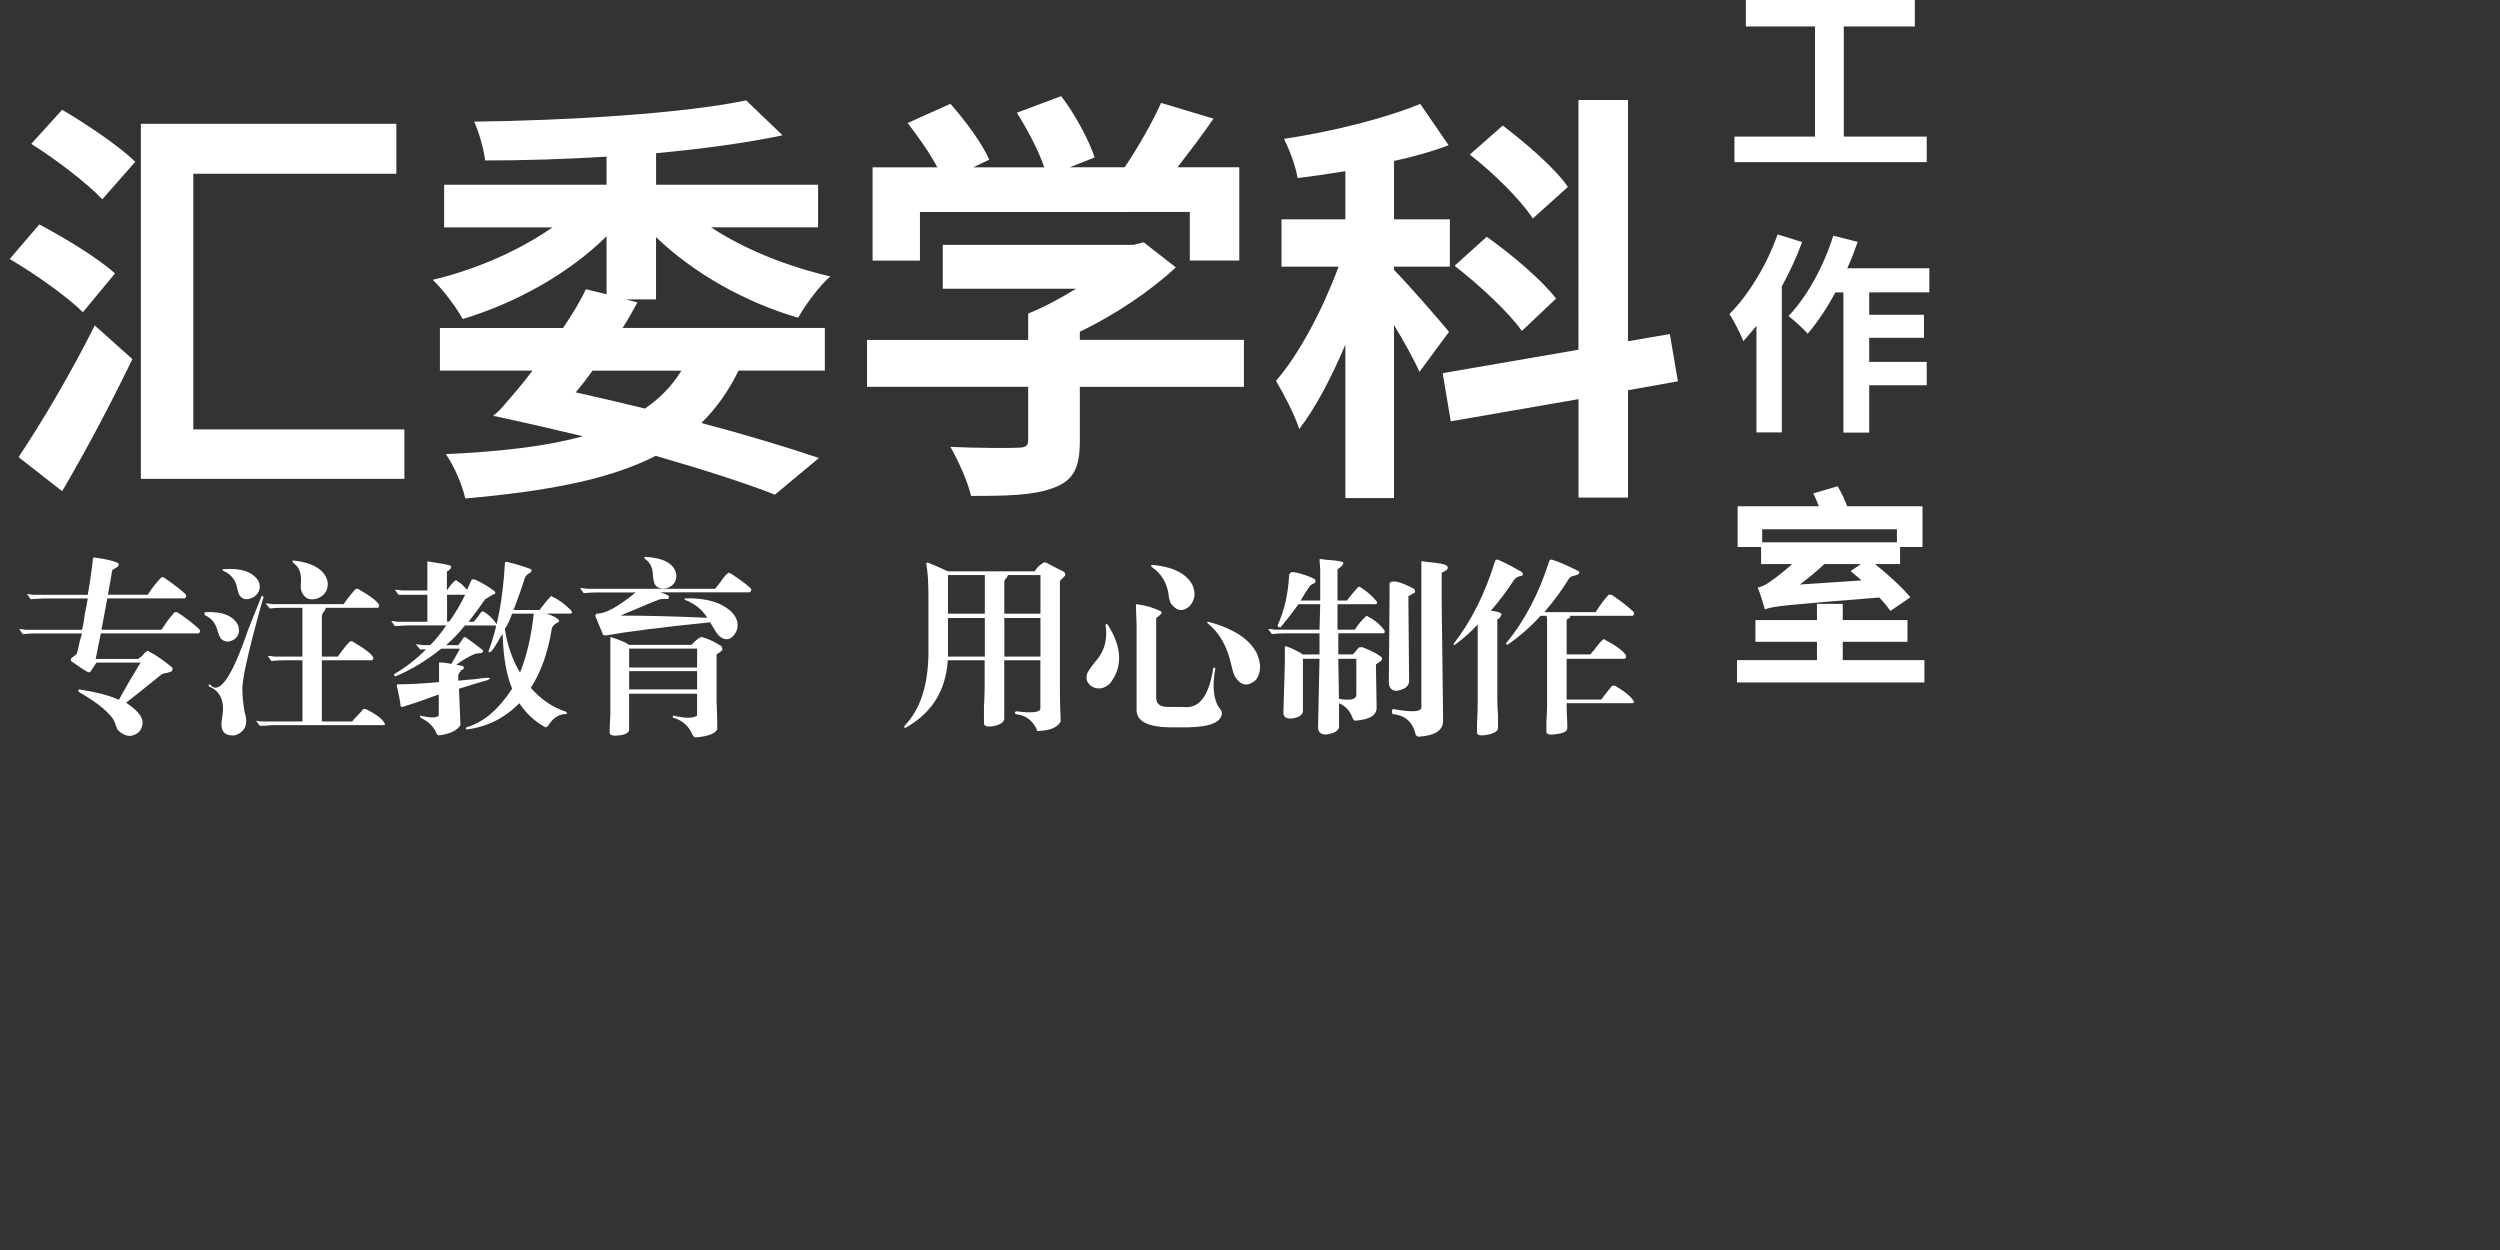 <?xml version="1.0" encoding="utf-8"?>
<!-- Generator: Adobe Illustrator 15.0.0, SVG Export Plug-In . SVG Version: 6.00 Build 0)  -->
<!DOCTYPE svg PUBLIC "-//W3C//DTD SVG 1.1//EN" "http://www.w3.org/Graphics/SVG/1.1/DTD/svg11.dtd">
<svg version="1.1" id="图层_1" xmlns="http://www.w3.org/2000/svg" xmlns:xlink="http://www.w3.org/1999/xlink" x="0px" y="0px"
	 width="1200px" height="600px" viewBox="0 0 1200 600" enable-background="new 0 0 1200 600" xml:space="preserve">
<rect x="0" y="0" width="1200" height="600" fill="#333333" stroke="none"/>
<g>
	<path fill="#FFFFFF" d="M18.869,107.734c11.988,6.332,28.211,16.159,36.333,23.514l-15.442,18.625
		c-7.317-7.355-22.942-18.417-35.113-25.561L18.869,107.734z M45.47,156.206l18.063,16.155
		c-10.146,21.07-22.139,43.767-33.713,63.418L8.903,219.413C19.076,204.279,33.894,179.534,45.47,156.206z M29.82,52.699
		c11.574,6.751,27.615,17.601,35.116,24.957L49.103,95.65C41.992,88.085,26.756,76.421,15,69.064L29.82,52.699z M190.24,83.381
		H92.783v122.738h101.324v23.723H67.609V59.424H190.24V83.381z"/>
	<path fill="#FFFFFF" d="M314.895,143.727h-14.406l5.478,1.418c-2.23,4.098-4.465,8.169-7.11,12.27h97.066v20.464h-41.423
		c-4.88,10.035-10.772,18.206-17.858,25.167c21.723,5.728,41.216,11.664,56.451,16.786l-21.127,17.601
		c-14.61-5.728-34.518-12.057-57.254-18.623c-22.345,11.453-52.191,16.969-91.38,20.462c-1.635-7.17-5.478-15.762-9.344-21.279
		c26.395-1.235,47.909-3.678,65.792-8.59c-13.599-3.285-27.823-6.543-42.018-9.616h-0.599l-0.414-0.21l3.036-2.653
		c5.089-5.727,10.565-12.06,15.833-19.019h-44.458v-20.467h59.097c4.256-6.33,8.123-12.476,10.95-18.623l9.939,2.439v-27.818
		c-18.061,17.786-43.236,31.918-69.035,39.696c-3.037-5.517-9.551-14.32-14.403-18.811c20.709-4.912,41.628-14.108,57.46-25.167
		H213.18V88.687h77.964V75.186c-19.904,1.236-39.784,1.838-58.263,1.838c-0.599-5.307-3.036-13.712-5.27-18.625
		c46.095-0.603,100.105-3.886,130.547-10.219l17.466,16.762c-17.466,3.678-38.564,6.542-60.706,8.589v15.134h77.76v20.463h-51.365
		c15.834,10.429,36.545,18.809,57.255,23.539c-5.267,4.494-12.173,13.924-15.443,19.833c-25.381-7.354-50.142-21.279-68.229-38.67
		V143.727z M284.422,177.905c-2.646,3.676-5.267,7.169-8.123,10.429c11.162,2.442,22.346,5.121,33.3,7.775
		c7.109-4.912,13.002-10.849,17.467-18.204H284.422z"/>
	<path fill="#FFFFFF" d="M597.084,185.681h-78.769v26.166c0,12.689-3.036,18.809-12.586,22.302
		c-9.552,3.678-22.346,3.891-39.604,3.891c-1.636-6.963-6.281-17.182-9.939-23.54c13.002,0.603,28.028,0.603,32.077,0.42
		c4.257,0,5.271-1.024,5.271-3.678v-25.561h-77.37v-22.515h77.37v-12.687c7.707-3.073,15.622-7.357,22.94-11.876h-63.949v-21.066
		h91.563l4.879-1.236l15.442,12.057c-12.378,11.457-28.832,22.515-46.094,30.896v3.889h78.769V185.681L597.084,185.681z
		 M441.572,125.101h-22.733V80.308h31.063c-3.658-6.959-9.343-14.92-14.222-21.277l20.505-9.196
		c7.11,7.986,15.232,19.02,18.685,26.797l-7.708,3.676h34.104c-2.829-8.195-8.124-18.204-13.185-26.191l21.309-7.985
		c6.695,8.801,13.391,21.277,16.04,29.448l-11.992,4.705h26.394c6.49-9.616,13.394-21.676,17.47-30.896l25.174,7.565
		c-5.478,7.988-11.577,15.947-17.257,23.331h29.638v44.789h-23.75v-23.328H441.572V125.101L441.572,125.101z"/>
	<path fill="#FFFFFF" d="M681.329,178.508c-2.437-5.727-7.318-14.317-12.196-22.511v83.067h-23.357v-73.637
		c-6.697,15.763-14.226,30.263-22.14,40.508c-2.235-6.961-7.5-16.971-11.158-23.117c11.365-13.083,22.733-34.992,30.051-54.827
		h-27.404v-22.697h30.651v-23.12c-7.918,1.235-15.443,2.443-22.944,3.283c-0.804-5.514-3.866-13.502-6.488-18.809
		c23.149-3.466,48.533-9.827,65.377-16.786l13.6,19.835c-7.914,3.073-16.844,5.516-26.187,7.563v28.033h26.811v22.697h-26.811v1.628
		c5.892,5.728,22.526,24.955,26.394,29.66L681.329,178.508z M781.434,187.309v51.545h-23.748v-47.261l-61.328,10.639l-3.867-23.118
		l65.171-11.244V47.998h23.772v115.801l20.09-3.469l3.864,22.698L781.434,187.309z M730.488,158.859
		c-6.284-9.012-20.503-22.094-32.287-31.29l15.414-13.923c11.578,8.17,26.603,20.859,33.302,29.66L730.488,158.859z M735.753,104.87
		c-5.68-8.799-18.866-21.88-30.261-30.682l15.832-13.924c10.978,8.38,25.173,20.466,31.273,29.449L735.753,104.87z"/>
</g>
<g>
	<path fill="#FFFFFF" d="M924.827,65.57v12.269h-92.294V65.57h38.675V12.689h-33.196V0h81.105v12.689h-34.103V65.57H924.827z"/>
	<path fill="#FFFFFF" d="M865.028,116.193c-2.646,7.174-5.993,14.425-9.759,21.28v70.065h-12.172v-51.15
		c-2.127,2.547-4.255,5.125-6.306,7.355c-1.116-2.967-4.568-9.929-6.694-12.976c9.236-9.195,18.063-23.722,23.151-38.25
		L865.028,116.193z M897.211,140.337v10.745h26.291v11.061h-26.291v11.558h27.616v11.243h-27.616v22.698H884.83v-67.305h-3.836
		c-4.079,7.567-8.724,14.527-13.292,19.834c-1.918-2.258-6.696-6.54-9.238-8.485c8.931-9.195,16.945-23.933,21.513-38.566
		l11.682,2.97c-1.431,4.281-3.035,8.482-4.985,12.689h39.398v11.558H897.211L897.211,140.337z"/>
	<path fill="#FFFFFF" d="M923.71,316.853v10.742h-89.954v-10.742h38.387v-8.804h-29.538v-10.43h29.538v-7.773h12.377v7.773h31.067
		v10.43H884.52v8.804H923.71z M845.332,262.549h-11.266v-19.544h38.983c-0.805-2.154-1.717-4.389-2.751-6.151l11.782-3.465
		c1.738,2.968,3.449,6.542,4.567,9.616h36.154v19.544h-10.771v8.196h-11.99c6.203,5.018,13.186,11.35,16.947,15.947l-9.551,6.54
		c-1.325-1.839-3.144-4.096-5.372-6.437c-45.395,3.68-50.869,4.099-54.918,5.727c-0.598-2.258-2.233-7.672-3.451-10.535
		c2.229-0.313,4.463-1.627,7.212-3.676c1.638-1.131,5.27-3.889,9.346-7.566h-14.923V262.549z M845.849,254.063v6.253h64.68v-6.253
		H845.849z M893.554,278.601c-1.817-1.631-3.661-3.072-5.269-4.493l4.981-3.362h-17.572c-3.657,3.467-7.707,6.751-11.78,9.826
		L893.554,278.601z"/>
</g>
<g>
	<path fill="#FFFFFF" d="M45.599,267.646c5.088,0.708,8.669,1.521,10.746,2.44c0.7,0.237,0.806,0.815,0.336,1.762l-2.775,1.759
		l-2.077,11.876h19.076c2.078-3.259,4.284-6.069,6.592-8.381c0.469,0,0.807,0,1.038,0c5.089,3.495,8.565,6.172,10.408,8.038
		c0.699,0.918,0.571,1.63-0.338,2.102H51.491l-2.776,15.026h28.809c2.073-3.255,4.152-6.067,6.253-8.38c0.701,0,1.142,0,1.375,0
		c4.152,2.784,7.63,5.465,10.409,8.041c0.702,0.918,0.571,1.627-0.337,2.1H48.378l-2.442,12.244h20.479
		c0.231-0.236,0.802-0.713,1.737-1.394c0.908-1.156,1.608-1.866,2.077-2.104c0.233-0.471,0.7-0.471,1.374,0
		c3.245,1.632,6.93,4.205,11.108,7.699c0.235,0.71,0.105,1.287-0.337,1.76c-0.464,0.235-1.166,0.476-2.076,0.709
		c-1.609,0.237-2.672,0.577-3.115,1.052c-7.161,5.831-12.717,10.246-16.661,13.292c2.078,1.395,3.815,2.784,5.216,4.203
		c3.243,3.258,3.582,6.515,1.039,9.803c-3.246,2.782-6.592,2.573-10.071-0.711c-0.233-0.237-0.571-0.922-1.036-2.104
		c-0.47-1.627-1.041-2.915-1.741-3.838c-2.777-3.727-7.967-7.801-15.624-12.24c-0.465-0.234-0.701-0.578-0.701-1.049
		c0.236-0.474,0.572-0.579,1.039-0.341c7.63,1.181,13.756,2.783,18.4,4.886c3.245-5.834,6.696-11.769,10.409-17.838H46.301
		l-2.778,4.202c-0.467,0.471-0.936,0.578-1.375,0.341c-2.077-1.155-4.75-2.914-7.969-5.252c-0.231-0.237-0.231-0.712,0-1.393
		c0.234-0.237,0.571-0.474,1.04-0.71c0.908-0.709,1.503-1.287,1.737-1.762c0.236-0.71,0.701-2.68,1.378-5.937
		c0.465-1.392,0.803-2.574,1.038-3.493H16.817c-1.841,0-3.814,0.13-5.891,0.339l-1.741-2.44c1.144,0,2.207,0.133,3.116,0.342h27.071
		c0.466-1.628,0.907-4.206,1.373-7.699c0.704-3.255,1.143-5.699,1.377-7.328H20.607c-0.235,0-2.207,0.132-5.893,0.341l-1.738-2.443
		c0.908,0,1.844,0.13,2.777,0.341h26.369c0.701-3.731,1.376-8.274,2.077-13.634c0.232-1.864,0.337-3.02,0.337-3.495
		C44.771,267.646,45.135,267.409,45.599,267.646z"/>
	<path fill="#FFFFFF" d="M98.339,293.861c8.33-0.472,13.651,1.632,15.96,6.305c0.908,2.788,0.337,5.018-1.737,6.649
		c-2.544,1.629-4.751,1.522-6.594-0.343c-0.468-0.709-0.935-1.76-1.376-3.152c-0.934-3.966-3.009-6.647-6.253-8.037
		C98.104,294.784,98.104,294.308,98.339,293.861z M125.408,286.507c0.233-0.471,0.465-0.578,0.698-0.341
		c0.235,0,0.338,0.238,0.338,0.71c-0.231,0.708-0.571,1.864-1.036,3.492c-6.488,23.303-9.5,37.07-9.031,41.245
		c0,2.784,0.337,6.174,1.037,10.143c0.466,1.391,0.701,2.443,0.701,3.152c0.465,3.964-1.273,6.645-5.217,8.039
		c-4.386,0.473-6.592-1.291-6.592-5.255c0-0.71,0.105-1.762,0.337-3.153c1.376-7.698-0.701-12.689-6.253-15.025
		c-0.469-0.476-0.34-0.814,0.336-1.053c4.385,5.597,10.51-3.152,18.4-26.217C121.694,295.727,123.771,290.476,125.408,286.507z
		 M107.006,273.216c8.564-0.709,14.222,1.18,17,5.595c1.373,3.02,0.7,5.597-2.078,7.696c-3.478,1.865-5.892,1.394-7.292-1.391
		c-0.233-0.474-0.466-1.288-0.702-2.444c-0.7-4.205-3.008-7.12-6.929-8.748C106.772,273.686,106.772,273.453,107.006,273.216z
		 M145.183,346.299v-29.37h-9.032c-1.842,0-3.814,0.133-5.892,0.343l-1.738-2.442c1.142,0,2.206,0.129,3.114,0.34h13.523v-23.435
		h-10.072c-1.843,0-3.709,0.131-5.552,0.342l-2.078-2.441c1.143,0,2.207,0.13,3.115,0.34h34.362
		c2.312-3.258,4.284-5.701,5.892-7.331c0.235,0,0.572,0,1.037,0c6.021,3.493,9.371,6.068,10.071,7.7c0.234,0.709,0,1.18-0.701,1.39
		h-24.994c0.235,0.476-0.128,1.185-1.037,2.103c-0.47,0.919-0.701,1.524-0.701,1.758v19.573h7.631c2.308-3.257,4.28-5.7,5.892-7.331
		c0.231,0,0.57,0,1.036,0c6.021,3.497,9.372,6.07,10.071,7.7c0.232,0.708,0,1.18-0.699,1.391h-23.93v29.37h14.559
		c0.467-0.71,1.609-1.969,3.479-3.835c0.908-0.919,1.506-1.628,1.737-2.102c0.47,0,0.908,0,1.376,0
		c4.621,2.339,7.501,4.416,8.667,6.304c0.701,0.92,0.57,1.394-0.337,1.394h-53.439c-1.843,0.235-3.815,0.341-5.89,0.341l-1.74-2.443
		c1.144,0.238,2.207,0.342,3.115,0.342H145.183L145.183,346.299z M141.007,269.037c9.704,1.183,15.155,4.677,16.297,10.483
		c0.234,3.73-1.375,6.306-4.852,7.695c-3.714,1.184-6.257,0.13-7.631-3.152c-0.469-0.918-0.571-2.574-0.339-4.885
		c0.234-4.205-1.038-7.226-3.815-9.091C140.201,269.378,140.303,269.037,141.007,269.037z"/>
	<path fill="#FFFFFF" d="M191.665,328.461c4.854,0,11.213-0.342,19.078-1.051v-9.43c1.843,0,3.814,0.234,5.892,0.709
		c1.139-1.864,2.543-4.309,4.152-7.329h-9.031c-6.49,5.357-13.756,9.798-21.855,13.293c-0.701-0.236-0.932-0.578-0.701-1.053
		c5.557-3.255,10.642-7.223,15.263-11.873h-2.777l-2.077-2.444c1.142,0,2.207,0.131,3.114,0.342h3.815
		c2.778-2.785,5.321-5.938,7.629-9.432h-18.737c-0.231,0-2.207,0.132-5.889,0.341l-1.741-2.443c0.909,0,1.844,0.134,2.777,0.345
		h14.561v-12.927h-7.968c-1.842,0-3.814,0-5.893,0l-1.737-2.444c1.139,0,2.204,0.131,3.114,0.343h12.483v-13.976
		c0.233,0,0.907,0.131,2.077,0.341c4.852,0.708,7.864,1.287,9.03,1.759c0.469,0.237,0.469,0.579,0,1.052
		c0.235,0,0.235,0.131,0,0.341c-0.233,0.238-0.57,0.578-1.037,1.05l-0.702,0.341v9.091c1.374-2.104,2.646-3.628,3.816-4.546
		c0.466-0.471,0.802-0.471,1.037,0c1.377,0.71,3.012,2.104,4.852,4.203c0.703-1.628,1.377-3.153,2.078-4.542
		c0-0.475,0.571-0.579,1.739-0.343c3.477,1.627,6.591,3.494,9.369,5.594c0.469,0.475,0.469,0.921,0,1.394
		c-0.235,0-0.572,0.13-1.037,0.341c-0.701,0.473-1.843,1.183-3.478,2.102c-2.543,3.731-5.217,7.326-7.967,10.848h2.439
		c0.234-0.234,0.907-1.051,2.076-2.443c0.908-1.392,1.504-2.206,1.738-2.441c0.47,0,0.805,0,1.04,0
		c2.543,1.628,4.515,3.493,5.89,5.595c0.233,0.237,0.337,0.577,0.337,1.051c-0.232,0.235-0.569,0.235-1.038,0h-14.222
		c-2.778,3.493-5.788,6.647-9.031,9.431h5.892c1.141-1.626,1.972-2.783,2.439-3.493c0.467-0.475,0.907-0.475,1.376,0
		c3.01,2.103,5.659,4.071,7.967,5.938c0.234,0.472,0,0.918-0.7,1.394c-0.937,0-1.973,0.13-3.115,0.341
		c-2.777,1.181-5.788,2.915-9.031,5.252c0.466,0,1.037,0.133,1.737,0.345c0.701,0,1.143,0.13,1.377,0.34
		c0.701,0.237,0.803,0.709,0.337,1.392l-0.701,0.344c-1.376,1.389-1.972,2.442-1.74,3.151v2.101c1.612-0.235,4.155-0.472,7.63-0.709
		c3.012-0.474,5.218-0.709,6.593-0.709c0.7,0,1.04,0.131,1.04,0.343l-1.04,0.706c-4.853,1.395-9.498,2.788-13.883,4.206l0.7,17.469
		c-1.611,2.575-4.984,4.203-10.071,4.888c-0.7,0-1.169-0.235-1.376-0.708c-1.167-3.261-3.709-5.833-7.629-7.7
		c-0.232-0.236-0.338-0.473-0.338-0.709c0-0.238,0.105-0.341,0.338-0.341c4.619,1.157,7.527,1.157,8.669,0v-10.141
		c-2.544,0.918-6.126,2.206-10.745,3.838c-3.012,0.918-5.218,1.628-6.593,2.098c-0.469,0.239-0.806,0-1.04-0.708
		c0-0.709-0.232-2.208-0.701-4.544c-0.465-2.34-0.803-3.837-1.036-4.546C190.393,328.594,190.732,328.227,191.665,328.461z
		 M215.622,298.408c3.009-4.203,5.553-8.513,7.63-12.924h-8.667v12.924H215.622z M261.768,349.084
		c-5.086-2.785-9.266-6.646-12.484-11.534c-7.165,7.229-15.625,11.429-25.331,12.588c-0.234,0-0.337-0.134-0.337-0.342
		c0-0.239,0.103-0.476,0.337-0.712c8.098-2.337,15.392-8.513,21.852-18.52c-2.773-6.753-4.281-15.501-4.514-26.22
		c-0.235,0.238-0.572,0.709-1.039,1.395c-2.078,3.729-3.583,6.067-4.515,6.985c-0.234,0.237-0.57,0.344-1.04,0.344
		c-0.232-0.235-0.232-0.58,0-1.052c4.155-11.192,6.697-24.932,7.629-41.244c0-0.92,0.341-1.288,1.039-1.05
		c4.853,1.18,8.668,2.335,11.446,3.493c0.466,0.234,0.466,0.709,0,1.39c-0.233,0.236-0.57,0.475-1.038,0.708
		c-1.17,0.712-1.841,1.631-2.076,2.788c-1.609,5.121-3.35,10.008-5.216,14.684h12.481c2.078-2.785,3.816-4.885,5.22-6.304
		c0.231-0.474,0.57-0.474,1.037,0c2.778,1.182,5.787,3.387,9.031,6.648c0.234,0.47,0.338,0.811,0.338,1.049
		c-0.234,0.236-0.571,0.339-1.039,0.339h-11.446c2.544,0.711,4.516,1.632,5.893,2.786c0.466,0.475,0.466,0.921,0,1.393
		c-0.235,0-0.468,0.13-0.702,0.341c-1.376,0.708-2.206,1.628-2.439,2.785c-1.843,11.428-5.215,20.858-10.07,28.32
		c4.855,5.596,10.511,9.43,16.999,11.532c0.469,0.472,0.469,0.813,0,1.051c-3.478,0-6.358,1.864-8.667,5.598
		C262.675,348.849,262.207,349.084,261.768,349.084z M242.326,301.901c1.143,7.698,3.583,14.686,7.292,20.967
		c3.248-8.147,5.428-17.604,6.593-28.321h-10.408C244.873,297.357,243.703,299.802,242.326,301.901z"/>
	<path fill="#FFFFFF" d="M328.726,287.9c-0.231-0.474-0.129-0.709,0.341-0.709c9.938-0.238,17.336,1.97,22.214,6.646
		c2.775,3.022,3.476,6.176,2.076,9.429c-2.076,3.731-4.618,4.548-7.631,2.444c-0.934-0.709-2.206-2.444-3.813-5.255
		c-0.466-0.709-0.806-1.286-1.037-1.758c-22.892,2.338-39.554,4.439-49.962,6.305c-1.168,0-1.739-0.342-1.739-1.05
		c-0.701-1.631-1.843-4.416-3.476-8.381c0.231-0.474,0.466-0.814,0.701-1.053c3.916,0.238,10.173-3.152,18.738-10.139h-19.078
		c-1.842,0-3.815,0.131-5.889,0.342l-1.741-2.444c1.143,0,2.208,0.13,3.115,0.344h61.769c0.468-0.711,1.272-1.761,2.441-3.153
		c1.609-2.34,2.774-3.731,3.478-4.205c0.467-0.472,0.908-0.472,1.374,0l0.702,0.341c5.554,3.73,8.668,6.174,9.369,7.33
		c-0.234,0.919-0.57,1.396-1.04,1.396h-42.667c1.611,0.47,3.013,1.049,4.153,1.759c0,0.469-0.129,0.918-0.336,1.392
		c-0.468,0-1.169,0-2.077,0c-1.17,0-1.972,0.131-2.441,0.34c-2.543,0.919-6.488,2.575-11.809,4.889
		c-3.01,1.18-5.215,2.098-6.592,2.784c11.811,0,25.67,0.341,41.63,1.05C337.162,292.682,333.58,289.766,328.726,287.9z
		 M301.994,350.138c0,1.388-1.374,2.336-4.151,2.784c-3.245,0.47-4.984,0.103-5.215-1.053c0-1.865,0.102-4.887,0.335-9.089
		c0-1.865,0-2.918,0-3.151v-33.918c4.386,1.394,7.396,2.681,9.03,3.838h29.847c2.077-2.103,3.479-3.26,4.154-3.496
		c0.467-0.234,0.802-0.342,1.037-0.342c0.234,0.237,0.466,0.342,0.701,0.342c2.544,0.709,5.423,2.101,8.67,4.205
		c0.231,0.473,0.337,1.049,0.337,1.759c-0.701,0.708-1.61,1.395-2.778,2.103v22.722c0.234,4.44,0.336,8.856,0.336,13.297
		c-1.167,2.098-4.618,3.36-10.407,3.833c-0.466,0-0.932-0.342-1.375-1.049c-1.842-4.442-4.982-7.225-9.37-8.383
		c-0.465-0.473-0.336-0.813,0.337-1.05c5.322,1.392,9.033,1.392,11.108,0v-10.483h-32.62v17.132H301.994z M301.994,311.335v9.088
		h32.625v-9.088H301.994z M301.994,322.156v8.747h32.625v-8.747H301.994z M309.625,267.278c8.798,0.472,13.756,3.153,14.922,8.036
		c0.47,3.022-0.7,5.257-3.476,6.649c-3.245,1.182-5.554,0.579-6.932-1.762c-0.231-0.708-0.465-1.865-0.7-3.493
		c0-3.97-1.271-6.752-3.814-8.381C309.185,267.855,309.185,267.513,309.625,267.278z"/>
	<path fill="#FFFFFF" d="M434.201,348.374c7.397-7.695,11.212-19.098,11.446-34.255v-27.981c0-6.749-0.339-11.873-1.038-15.393
		c0-0.473,0.234-0.711,0.699-0.711c1.376,0.475,4.621,1.867,9.706,4.205h41.632c1.167-1.864,2.438-3.151,3.815-3.834l0.336-0.342
		c0.234-0.237,0.571-0.237,1.037,0h0.34c0.907,0.472,2.645,1.392,5.215,2.785c1.608,0.708,2.776,1.286,3.478,1.758
		c0.466,0.708,0.571,1.287,0.337,1.761c-0.237,0.238-0.467,0.473-0.702,0.708c-0.933,0.919-1.505,1.525-1.74,1.759v53.49
		c0,3.493,0.104,7.801,0.338,12.926v1.048c-1.376,2.785-4.854,4.309-10.406,4.546c-0.701,0.237-1.041,0-1.041-0.707
		c-2.074-4.44-5.423-6.885-10.068-7.331c-0.7-0.712-0.571-1.157,0.336-1.392c7.166,0.918,10.978,0.577,11.446-1.053v-23.434h-17.336
		v10.481c0,7.701,0,13.637,0,17.841c-0.233,1.39-1.738,2.441-4.517,3.149c-3.243,0.71-4.98,0.343-5.216-1.05
		c0-1.394,0-3.966,0-7.698c0.235-4.65,0.338-8.039,0.338-10.139v-12.585h-17.701c-0.933,14.685-7.76,25.509-20.476,32.523
		C434.071,349.428,433.969,349.084,434.201,348.374z M455.014,276.027v18.52h17.703v-18.52H455.014z M455.014,296.648v18.521h17.703
		v-18.521H455.014z M499.423,294.547v-18.52h-15.626c0,0.234-0.229,0.709-0.699,1.391c-0.702,0.709-1.039,1.287-1.039,1.761v15.395
		h17.364V294.547z M499.423,315.169v-18.521h-17.336v18.521H499.423z"/>
	<path fill="#FFFFFF" d="M531.708,299.802c6.93,10.954,7.292,20.384,1.039,28.317c-2.544,2.341-5.218,2.915-7.969,1.763
		c-3.009-1.632-3.944-3.969-2.776-6.991c0.467-0.919,1.505-2.441,3.113-4.542c4.855-5.125,6.698-11.19,5.556-18.182
		C530.645,299.458,531.008,299.328,531.708,299.802z M554.937,334.766c0,3.021,1.844,4.546,5.554,4.546h7.294
		c7.632,1.18,12.484-5.019,14.56-18.519c0.233-0.475,0.572-0.475,1.038,0c-1.609,8.851-0.934,15.26,2.078,19.229
		c0.7,0.918,1.038,1.627,1.038,2.102c0,4.411-5.321,6.748-15.964,6.986h-9.705c-9.705-0.238-14.793-2.784-15.263-7.695v-41.249
		l-0.335-9.798c0-0.234,0.105-0.341,0.335-0.341c4.155,0.473,8.098,1.63,11.81,3.494c0.234,0.474,0.234,0.814,0,1.052
		c-0.233,0.235-0.699,0.71-1.375,1.393c-0.469,0.237-0.805,0.474-1.037,0.708v38.092H554.937z M553.196,271.139
		c9.707,0.919,16.066,4.072,19.078,9.432c1.844,3.967,1.375,7.46-1.376,10.482c-3.01,2.572-5.788,2.336-8.329-0.709
		c-0.936-0.923-1.508-2.783-1.739-5.597c-0.936-5.359-3.583-9.563-7.97-12.585c-0.229-0.234-0.336-0.472-0.336-0.708
		C552.523,271.243,552.73,271.139,553.196,271.139z M579.931,298.408c12.016,3.259,19.776,8.273,23.254,15.026
		c2.309,5.123,2.207,9.434-0.337,12.926c-3.712,3.257-6.93,2.916-9.707-1.052c-0.701-0.92-1.377-2.915-2.078-5.938
		c-1.843-8.852-5.682-15.604-11.445-20.277C579.358,298.617,579.461,298.408,579.931,298.408z"/>
	<path fill="#FFFFFF" d="M620.523,274.632c1.606,0,4.514,0.816,8.664,2.443c0.912,0.472,1.612,0.816,2.079,1.051
		c0.232,0.919,0.232,1.394,0,1.394c0,0.234-0.337,0.472-1.037,0.708c-0.935,0.473-1.506,0.92-1.742,1.392
		c-0.465,0.708-1.166,1.762-2.073,3.152c-0.936,1.63-1.611,2.789-2.078,3.496h9.37V273.24l-0.339-4.544
		c0-0.236,0.107-0.341,0.339-0.341c0.701,0,1.61,0.132,2.774,0.341c3.948,0.238,6.594,0.58,7.971,1.05
		c0.465,0.238,0.465,0.709,0,1.394c-0.469,0.709-1.271,1.392-2.44,2.101v15.028h4.514c1.17-1.631,2.884-3.73,5.22-6.305
		c0.467-0.474,0.907-0.474,1.375,0c3.01,1.865,5.556,4.073,7.629,6.646c0.468,0.71,0.34,1.182-0.337,1.392h-18.4v12.244h8.329
		c1.612-2.576,3.35-4.651,5.219-6.307c0.466-0.471,0.803-0.471,1.039,0c3.243,1.631,5.891,3.837,7.965,6.649
		c0.234,0.71,0.105,1.181-0.336,1.391h-21.853v10.143h6.93l1.036-1.051c0.912-1.158,1.507-1.868,1.741-2.102
		c0.233-0.236,0.805-0.344,1.738-0.344c4.386,1.632,7.5,3.259,9.367,4.887c0.237,0.474,0.237,0.919,0,1.394
		c-0.231,0.234-0.698,0.579-1.373,1.05c-0.703,0.472-1.169,0.815-1.375,1.05l0.336,20.281c0.237,3.969-3.243,6.175-10.406,6.646
		c-0.234,0-0.571-0.342-1.038-1.05c-1.169-3.493-3.348-5.938-6.592-7.331v11.534c-0.467,1.864-2.545,3.021-6.258,3.495
		c-2.542,0-3.814-1.183-3.814-3.495l0.701-32.866H625.4v25.17c-0.234,1.865-1.971,3.022-5.215,3.493
		c-2.778,0.235-4.154-0.709-4.154-2.786l0.7-23.773c0-2.338,0-4.887,0-7.698c0-0.472,0.234-0.578,0.703-0.341
		c1.608,0.474,3.944,1.524,6.929,3.152c0.467,0.474,0.803,0.709,1.037,0.709h7.967v-10.141H616.37c-1.844,0-3.815,0.133-5.892,0.342
		l-1.742-2.443c1.17,0,2.208,0.13,3.115,0.343h21.516L633.706,290h-10.407c-2.312,3.259-5.22,6.989-8.669,11.192
		c-1.167-0.237-1.609-0.577-1.374-1.05c3.241-6.99,5.085-15.159,5.552-24.459C619.484,274.739,620.055,274.396,620.523,274.632z
		 M642.374,316.218l0.336,19.231c5.321,0.919,8.099,0.342,8.333-1.761v-17.471H642.374z M676.375,327.41
		c-0.47,2.338-2.547,3.732-6.255,4.203c-2.312-0.234-3.479-1.629-3.479-4.203l0.338-40.194v-7.327
		c1.375-1.631,5.319-0.71,11.806,2.784c0.472,0.919,0.571,1.523,0.341,1.758l-3.115,1.762L676.375,327.41z M692.7,345.931
		c0,4.652-3.945,7.227-11.811,7.698c-0.7-0.237-1.168-0.578-1.376-1.05c-1.374-6.07-5.088-9.326-11.107-9.801
		c-0.467-1.391-0.337-2.207,0.335-2.442c8.801,1.629,13.29,1.393,13.521-0.707v-70.25c0.47,0,1.378,0.134,2.778,0.344
		c5.321,0.47,8.438,1.05,9.372,1.759c0.7,0.708,0.7,1.393,0,2.102c-0.235,0-0.574,0.235-1.04,0.708
		c-0.702,0.235-1.168,0.474-1.375,0.709v13.292L692.7,345.931z"/>
	<path fill="#FFFFFF" d="M719.065,268.67c3.246,1.393,7.059,3.388,11.445,5.936c0.7,0.708,0.7,1.287,0,1.761
		c-1.842,0.238-3.113,0.919-3.813,2.1c-3.71,5.596-7.397,10.485-11.106,14.686c2.309,0.237,3.813,0.579,4.515,1.053
		c0.702,0.235,0.803,0.708,0.337,1.39c-0.232,0.71-0.804,1.288-1.739,1.761v37.754c0,2.571,0.105,5.356,0.34,8.378
		c0,2.574,0,4.543,0,5.938c0,1.389-1.506,2.441-4.518,3.151c-3.479,0.71-5.319,0.472-5.555-0.71c0-0.708,0-2.208,0-4.545
		c0.235-3.968,0.339-7.566,0.339-10.85v-36.7c-3.48,3.729-7.164,6.987-11.108,9.799c-0.467,0-0.572-0.238-0.337-0.71
		c8.329-10.717,14.922-23.879,19.774-39.51C717.899,268.67,718.367,268.459,719.065,268.67z M745.074,268.67
		c3.008,0.917,7.289,2.784,12.845,5.595c0.234,0.475,0.106,0.92-0.337,1.394c-0.469,0.234-1.169,0.472-2.078,0.708
		c-1.164,0.235-1.971,0.708-2.438,1.39c-3.245,5.362-7.164,10.721-11.808,16.08h24.628c2.076-3.259,4.154-6.068,6.254-8.38
		c0.702,0,1.171,0,1.379,0c4.152,2.784,7.628,5.464,10.404,8.039c0.702,0.918,0.57,1.628-0.338,2.099h-30.182
		c0.232,0,0.337,0.131,0.337,0.341c0,0.474-0.572,0.923-1.738,1.395v16.788h11.444c0.234-0.474,0.806-1.157,1.739-2.103
		c1.842-2.574,3.243-4.202,4.151-4.887c0.468-0.473,0.808-0.473,1.04,0c5.086,2.573,8.435,5.017,10.068,7.331
		c0.234,0.918,0,1.522-0.699,1.757h-27.77v19.573h16.66c0.468-0.708,1.61-2.205,3.478-4.544c0.909-1.155,1.505-1.864,1.739-2.103
		c0.468,0,0.909,0,1.374,0c4.384,2.576,7.294,4.888,8.67,6.988c0.701,0.708,0.571,1.183-0.335,1.394h-31.586
		c0,2.573,0.104,5.83,0.336,9.798c0,1.155,0,1.864,0,2.104c0,1.389-1.377,2.336-4.151,2.783c-3.713,0.711-5.687,0.473-5.894-0.709
		c0-0.919,0-2.573,0-4.888c0.235-3.492,0.337-6.173,0.337-8.038v-41.245c0-0.71-0.13-1.288-0.337-1.76h-2.777
		c-4.854,5.358-10.174,10.009-15.962,13.978c-0.462-0.238-0.698-0.475-0.698-0.714c8.797-10.479,15.729-23.641,20.815-39.509
		C743.933,268.67,744.396,268.459,745.074,268.67z"/>
</g>
</svg>
